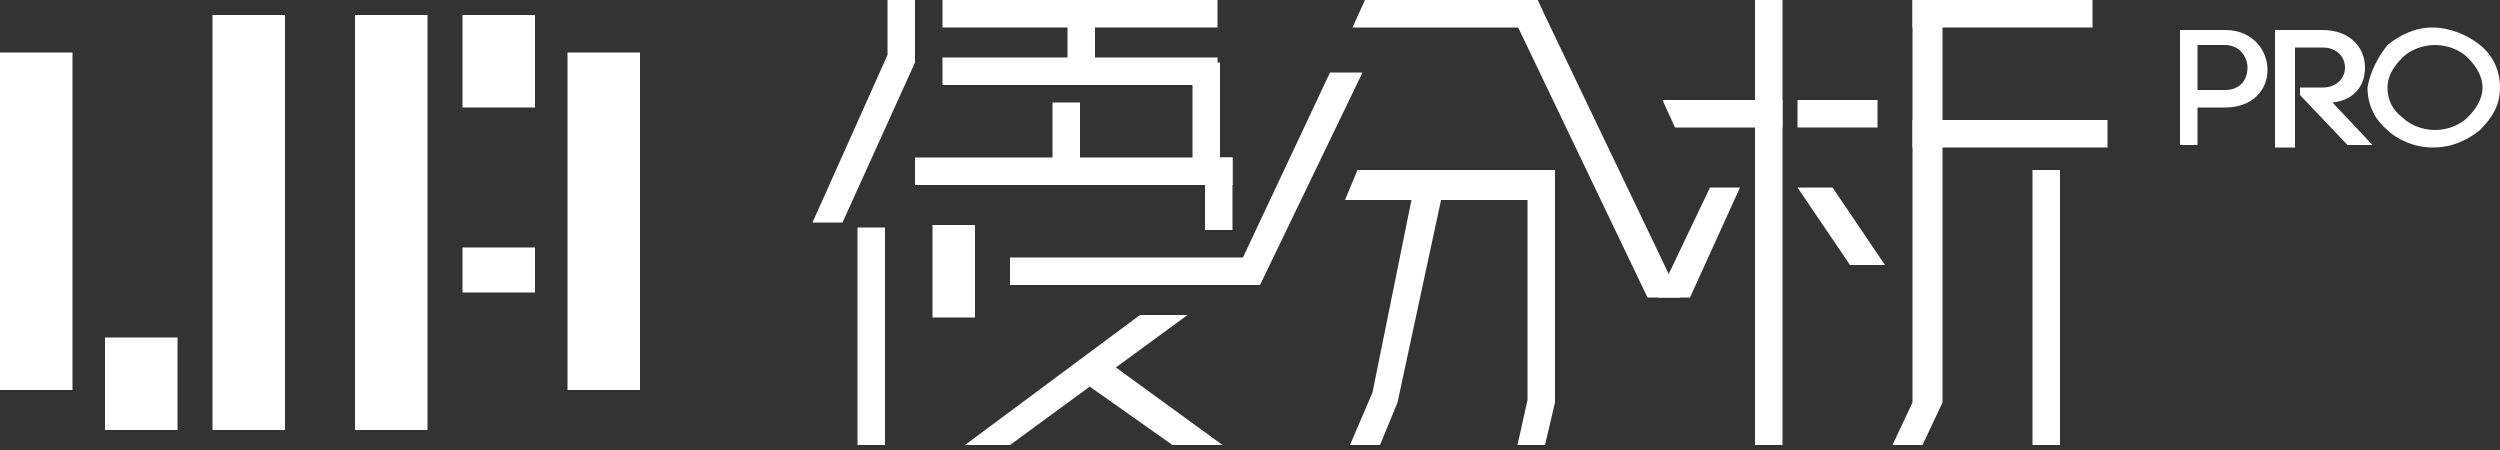 <?xml version="1.0" encoding="utf-8"?>
<!-- Generator: Adobe Illustrator 21.0.0, SVG Export Plug-In . SVG Version: 6.00 Build 0)  -->
<svg version="1.1" id="Layer_1" xmlns="http://www.w3.org/2000/svg" xmlns:xlink="http://www.w3.org/1999/xlink" x="0px" y="0px"
	 viewBox="0 0 100 18" style="enable-background:new 0 0 100 18;" xml:space="preserve">
<rect x="0" y="0" width="100" height="18" fill="#333333" stroke="none"/>
<style type="text/css">
	.st0{fill:#FFFFFF;}
</style>
<g>
	<rect x="8.5" y="0.6" class="st0" width="2.9" height="16.6"/>
	<rect x="14.2" y="0.6" class="st0" width="2.9" height="16.6"/>
	<rect y="2.1" class="st0" width="2.9" height="13.5"/>
	<rect x="22.7" y="2.1" class="st0" width="2.9" height="13.5"/>
	<rect x="4.2" y="13.5" class="st0" width="2.9" height="3.7"/>
	<rect x="18.5" y="0.6" class="st0" width="2.9" height="3.7"/>
	<rect x="18.5" y="9.9" class="st0" width="2.9" height="1.8"/>
</g>
<g>
	<g>
		<polygon class="st0" points="61.8,17.8 60.7,17.8 61.1,16 61.1,6.8 62.2,6.8 62.2,16.1 		"/>
		<polygon class="st0" points="55.2,17.8 54,17.8 54.9,15.7 56.7,6.8 57.9,6.8 55.9,16.1 		"/>
		<polygon class="st0" points="65.9,11.9 67.2,11.9 61.5,0 60.2,0 		"/>
		<polygon class="st0" points="50.4,11.4 49.2,11.4 53.2,2.9 54.5,2.9 		"/>
		<polygon class="st0" points="54.1,1.1 54.6,0 61.5,0 62,1.1 		"/>
		<polygon class="st0" points="53.8,8 54.3,6.8 62.2,6.8 62.2,8 		"/>
	</g>
	<g>
		<polygon class="st0" points="33.7,8.9 32.5,8.9 35.5,2.2 35.5,0 36.6,0 36.6,2.5 		"/>
		<rect x="34.3" y="9.1" class="st0" width="1.1" height="8.7"/>
		<rect x="42.7" class="st0" width="1.1" height="3.4"/>
		<rect x="42.1" y="4.1" class="st0" width="1.1" height="3.3"/>
		<rect x="48.2" y="6.3" class="st0" width="1.1" height="2.9"/>
		<rect x="47.7" y="2.5" class="st0" width="1.1" height="4.9"/>
		<polyline class="st0" points="43.5,15.4 46.9,17.8 48.9,17.8 44.5,14.6 		"/>
		<polygon class="st0" points="40.4,17.8 38.6,17.8 45.6,12.6 47.5,12.6 		"/>
		<rect x="37.7" class="st0" width="11" height="1.1"/>
		<rect x="40.4" y="10.3" class="st0" width="10" height="1.1"/>
		<rect x="37.7" y="2.3" class="st0" width="11" height="1.1"/>
		<rect x="36.6" y="6.3" class="st0" width="12.7" height="1.1"/>
		<rect x="37.3" y="9" class="st0" width="1.7" height="3.7"/>
	</g>
	<g>
		<path class="st0" d="M89,1.2c1.1,0,1.7,0.8,1.7,1.6S90.1,4.3,89,4.3h-1.1v1.5h-0.7V1.2H89z M89,3.6c0.6,0,0.9-0.4,0.9-0.9
			c0-0.4-0.3-0.9-0.9-0.9h-1.1v1.8H89z"/>
		<path class="st0" d="M92,3.5h0.9c0.6,0,0.9-0.4,0.9-0.8s-0.3-0.8-0.9-0.8h-1.1v4H91V1.2h1.9c1.1,0,1.7,0.7,1.7,1.5
			c0,0.7-0.4,1.3-1.3,1.4l1.6,1.7h-1l-1.9-2C92,3.8,92,3.5,92,3.5z"/>
		<path class="st0" d="M95.5,1.8c0.5-0.4,1.1-0.7,1.8-0.7c0.7,0,1.4,0.3,1.9,0.7s0.8,1,0.8,1.7s-0.3,1.2-0.8,1.7
			c-0.5,0.4-1.1,0.7-1.9,0.7c-0.7,0-1.4-0.3-1.8-0.7c-0.5-0.4-0.8-1-0.8-1.7C94.8,2.9,95.1,2.3,95.5,1.8z M98.7,2.3
			c-0.3-0.3-0.8-0.5-1.3-0.5s-1,0.2-1.3,0.5S95.5,3,95.5,3.5s0.2,0.9,0.6,1.2c0.3,0.3,0.8,0.5,1.3,0.5s1-0.2,1.3-0.5
			C99,4.4,99.3,4,99.3,3.5S99,2.6,98.7,2.3z"/>
	</g>
	<g>
		<rect x="81.3" y="6.8" class="st0" width="1.1" height="11"/>
		<rect x="70.2" class="st0" width="1.1" height="17.8"/>
		<polygon class="st0" points="76.9,17.8 75.7,17.8 76.5,16.1 76.5,0 77.7,0 77.7,16.1 		"/>
		<polygon class="st0" points="67.6,11.9 66.3,11.9 68.4,7.5 69.6,7.5 		"/>
		<polygon class="st0" points="83.7,0 83.7,1.1 76.5,1.1 76.5,0 		"/>
		<rect x="76.5" y="4.8" class="st0" width="7.8" height="1.1"/>
		<rect x="71.9" y="4" class="st0" width="3.2" height="1.1"/>
		<polygon class="st0" points="67,5.1 66.5,4 71.3,4 71.3,5.1 		"/>
		<polygon class="st0" points="74,10.6 75.4,10.6 73.3,7.5 71.9,7.5 		"/>
	</g>
</g>
</svg>
